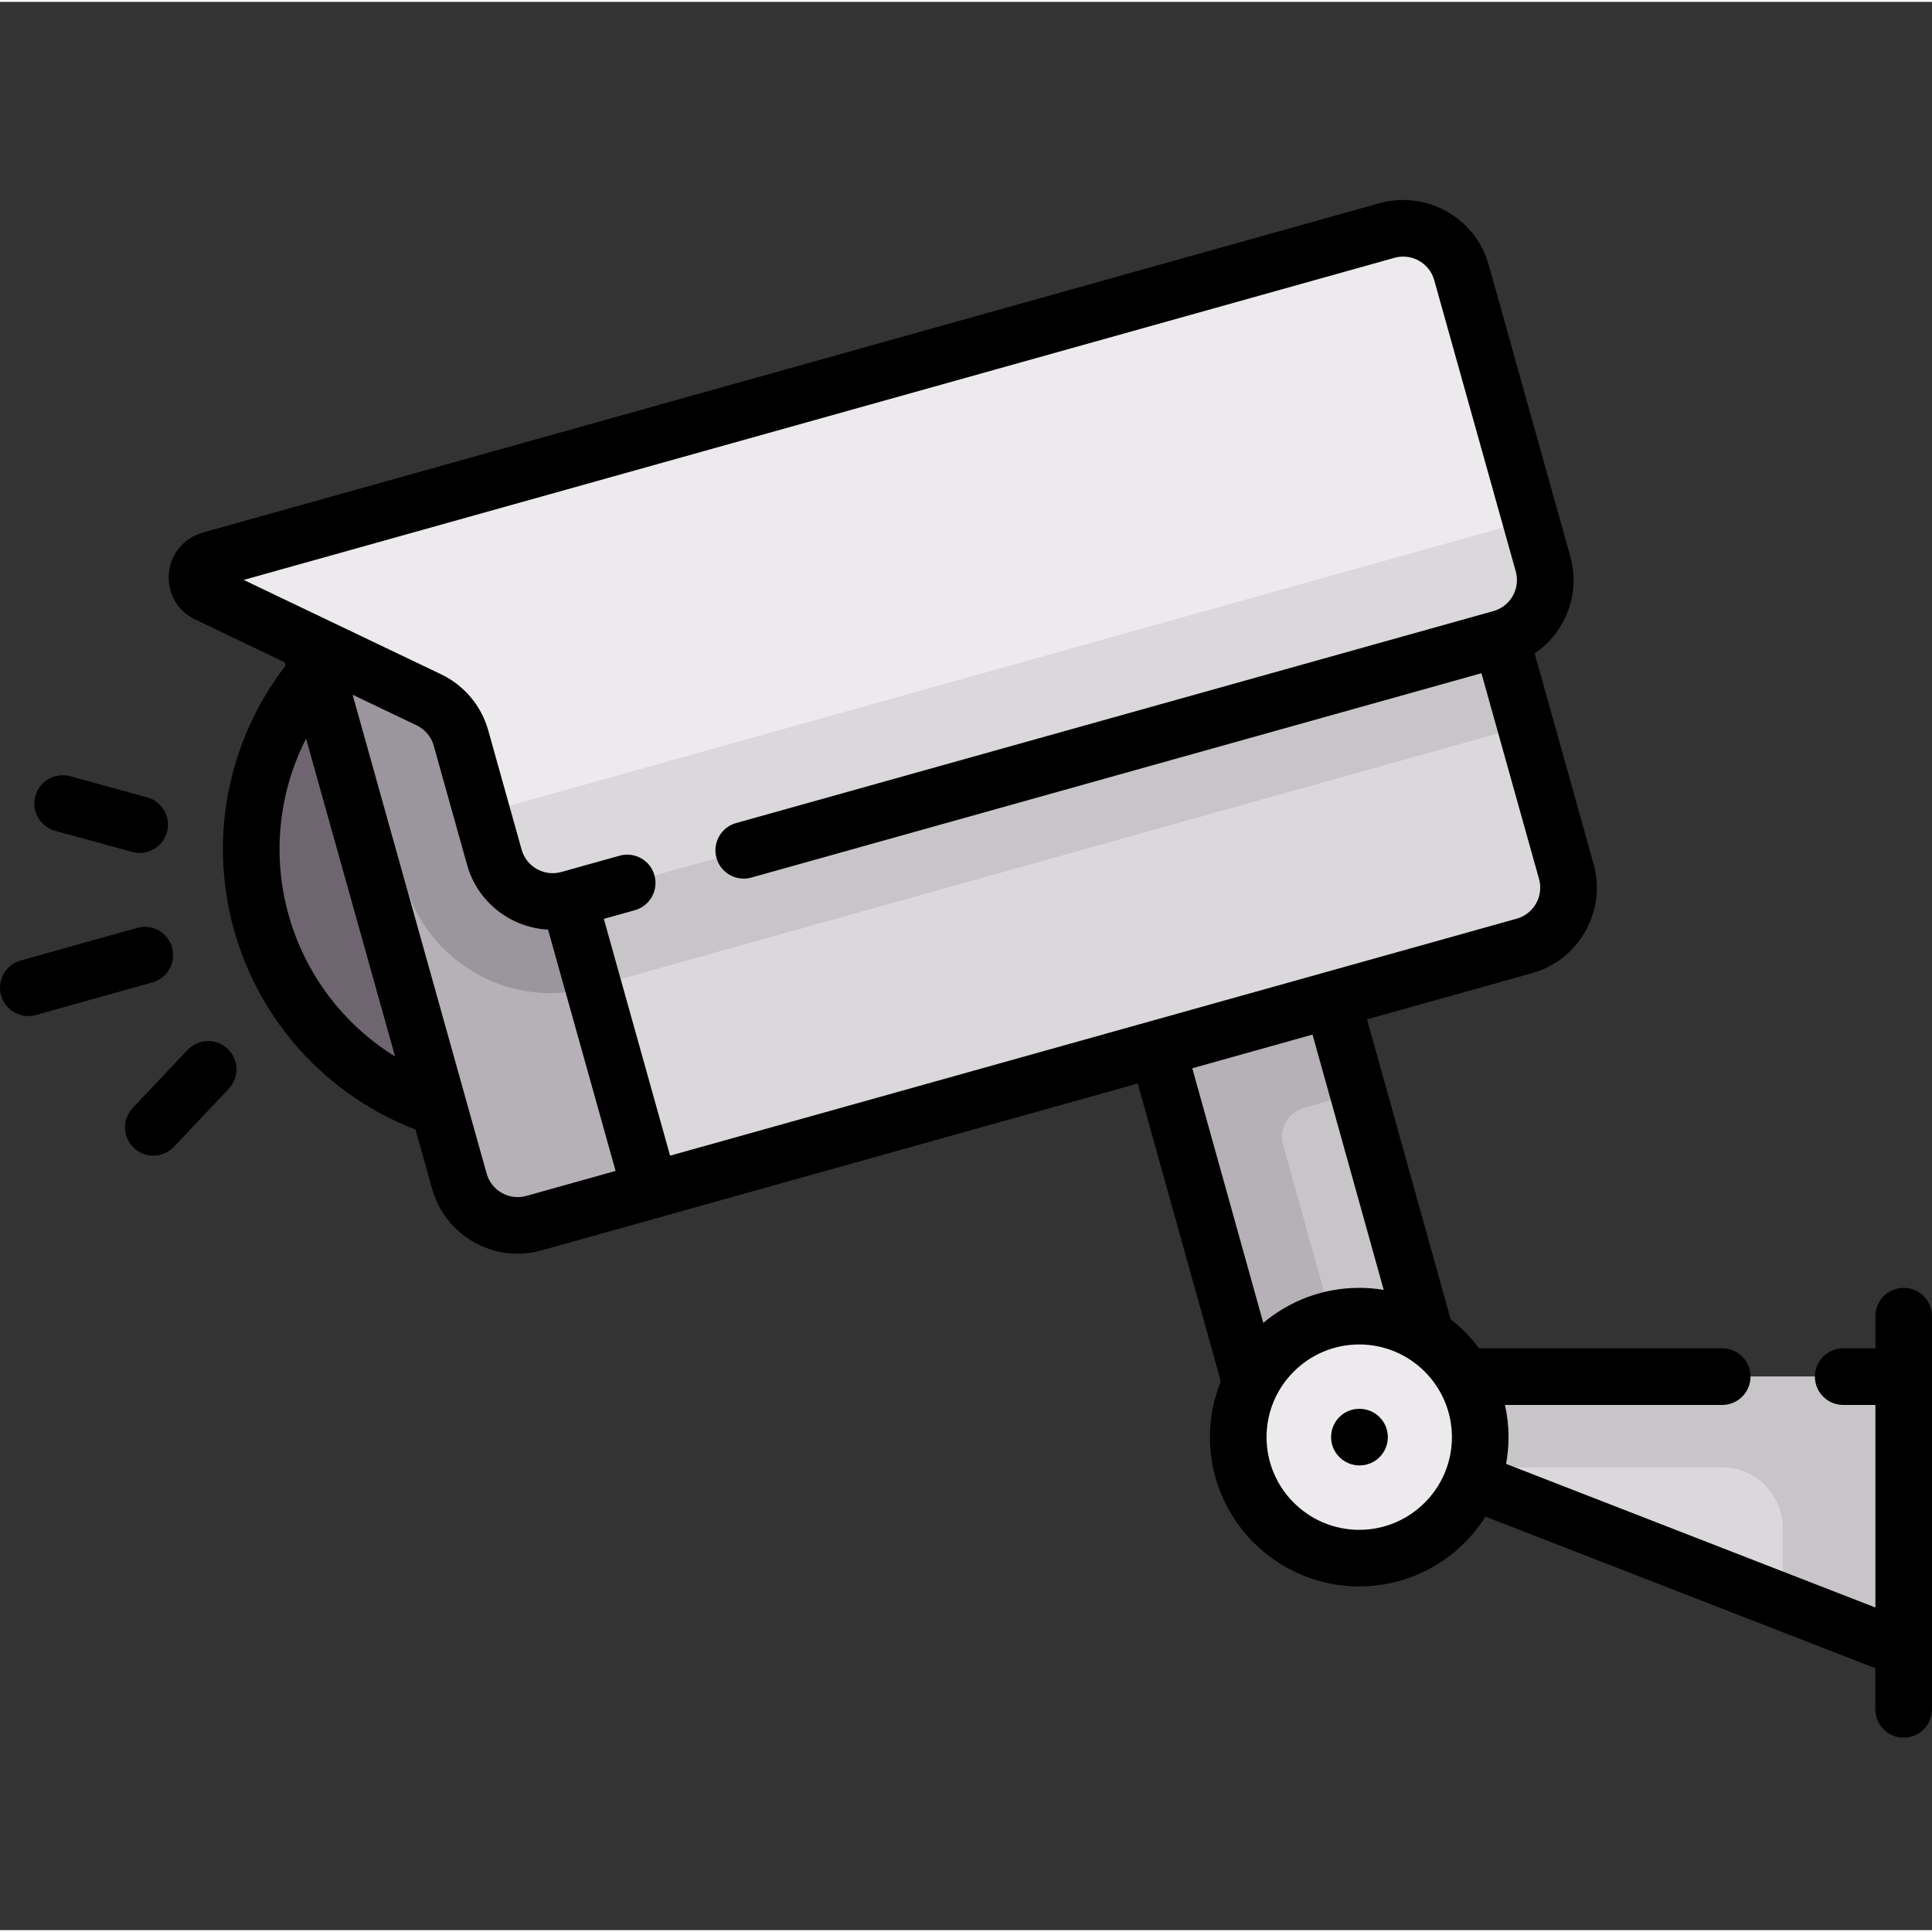 <svg height="511pt" viewBox="0 -52 511.997 511" width="511pt" xmlns="http://www.w3.org/2000/svg"><rect x="0" y="-52" width="511.997" height="511" fill="#333333" stroke="none"/><path d="m368.227 312.324v19.152l136.273 52.992v-72.145zm0 0" fill="#dad8db"/><path d="m504.5 384.469v-72.145h-136.273v19.152l12.598 4.898h75.582c8.84 0 16.031 7.191 16.031 16.031v19.594zm0 0" fill="#c8c5c9"/><path d="m351.621 207.34-46.316 12.965 28.176 101.039 46.312-12.965zm0 0" fill="#c8c5c9"/><path d="m345.602 241.074 14.309-4.004-8.289-29.73-46.312 12.965 28.172 101.039 24.293-6.801-17.73-63.598c-1.188-4.254 1.309-8.68 5.559-9.871zm0 0" fill="#b6b1b7"/><path d="m83.969 125.578c-15.129 17.672-21.453 42.316-14.711 66.402 6.738 24.082 24.941 41.863 47.047 49.113zm0 0" fill="#6f6571"/><path d="m415.078 178.422-34.828-127.289-302.605 52.773 44.098 156.625c2.387 8.527 11.234 13.504 19.762 11.117l262.457-73.469c8.527-2.387 13.504-11.234 11.117-19.758zm0 0" fill="#dad8db"/><path d="m404.5 139.758-24.25-88.625-302.605 52.773 12.523 44.484 9.824 4.695 7.863 28.09c4.824 17.238 20.691 29.281 38.586 29.281 3.648 0 7.285-.504 10.812-1.488l247.02-69.145zm0 0" fill="#c8c5c9"/><path d="m392.273 328.359c0 17.707-14.355 32.062-32.062 32.062-17.711 0-32.066-14.355-32.066-32.062 0-17.711 14.355-32.066 32.066-32.066 17.707 0 32.062 14.355 32.062 32.066zm0 0" fill="#eceaec"/><path d="m125.512 95.559-47.867 8.348 44.098 156.625c2.387 8.527 11.234 13.504 19.762 11.117l30.879-8.645zm0 0" fill="#b6b1b7"/><path d="m99.43 153.328 7.863 28.086c4.824 17.242 20.695 29.281 38.59 29.281 3.648 0 7.848-.738 11.371-1.727l-31.742-113.41-47.871 8.348 12.527 44.484zm0 0" fill="#9b959d"/><path d="m408.91 96.906-21.609-77.195c-2.387-8.527-11.234-13.504-19.758-11.117l-311.785 87.273c-4.312 1.207-4.824 7.113-.781 9.047l58.668 28.043c4.172 1.996 7.281 5.691 8.523 10.145l8.844 31.59c2.387 8.527 11.234 13.504 19.762 11.117l247.02-69.145c8.527-2.387 13.504-11.23 11.117-19.758zm0 0" fill="#eceaec"/><path d="m408.91 96.906-3.258-11.645-277.898 77.789 3.258 11.641c2.387 8.527 11.234 13.504 19.762 11.117l247.02-69.145c8.527-2.387 13.504-11.23 11.117-19.758zm0 0" fill="#dad8db"/><path d="m45.602 198.602c-1.117-3.988-5.254-6.32-9.246-5.203l-30.875 8.645c-3.988 1.117-6.316 5.254-5.199 9.246.926 3.312 3.938 5.477 7.215 5.477.672 0 1.352-.09 2.027-.277l30.875-8.645c3.992-1.117 6.32-5.254 5.203-9.242zm0 0"/><path d="m14.625 167.68 20.41 5.59c.664.184 1.328.27 1.984.27 3.297 0 6.316-2.188 7.23-5.52 1.094-3.992-1.254-8.121-5.25-9.215l-20.41-5.594c-3.996-1.094-8.121 1.258-9.219 5.25-1.094 3.996 1.258 8.121 5.254 9.219zm0 0"/><path d="m49.719 225.734-14.539 15.379c-2.848 3.008-2.715 7.758.297 10.602 1.449 1.371 3.301 2.051 5.148 2.051 1.992 0 3.977-.785 5.453-2.348l14.539-15.375c2.848-3.008 2.715-7.758-.297-10.602-3.008-2.848-7.754-2.715-10.602.293zm0 0"/><path d="m504.5 288.793c-4.141 0-7.5 3.359-7.5 7.5v8.531h-8.535c-4.141 0-7.5 3.359-7.5 7.5 0 4.145 3.359 7.5 7.5 7.5h8.535v53.684l-97.875-38.062c.418-2.301.648-4.668.648-7.086 0-2.93-.328-5.785-.938-8.535h57.566c4.141 0 7.5-3.355 7.5-7.5 0-4.141-3.359-7.5-7.5-7.5h-64.129c-.09 0-.18.012-.27.016-2.156-2.91-4.711-5.508-7.566-7.727l-22.16-79.477 43.707-12.234c6.051-1.691 11.082-5.645 14.164-11.121 3.082-5.48 3.848-11.828 2.152-17.883l-15.598-55.727c2.969-2.016 5.465-4.688 7.277-7.906 3.082-5.48 3.844-11.828 2.148-17.883l-21.605-77.191c-3.496-12.496-16.512-19.816-29.004-16.32l-311.781 87.273c-5.004 1.402-8.527 5.648-8.977 10.828-.449 5.176 2.289 9.969 6.977 12.207l23.711 11.336.242.867c-15.344 19.895-20.465 45.797-13.656 70.117 6.809 24.324 24.637 43.809 48.086 52.844l4.398 15.707c2.906 10.383 12.379 17.191 22.668 17.191 2.094 0 4.223-.281 6.336-.875l157.992-44.223 22.008 78.922c-1.852 4.574-2.879 9.562-2.879 14.793 0 21.812 17.746 39.562 39.562 39.562 14.078 0 26.453-7.395 33.469-18.5l103.32 40.18v10.902c0 4.141 3.359 7.5 7.5 7.5 4.145 0 7.5-3.359 7.5-7.5v-104.211c.004-4.141-3.355-7.5-7.496-7.5zm-134.938-272.977c4.531-1.266 9.25 1.387 10.516 5.918l21.609 77.191c.613 2.195.336 4.5-.781 6.484s-2.938 3.414-5.129 4.031c-.004 0-.004 0-.008 0 0 .004-.004.004-.008.004l-200.691 56.176c-3.988 1.117-6.316 5.258-5.199 9.246 1.113 3.988 5.254 6.316 9.242 5.199l193.477-54.156 15.266 54.531c1.27 4.531-1.383 9.25-5.914 10.52l-224.363 62.801-17.562-62.75 8.219-2.301c3.988-1.117 6.316-5.254 5.199-9.246-1.117-3.988-5.25-6.32-9.242-5.199l-15.441 4.324c-4.531 1.266-9.25-1.387-10.516-5.918l-8.844-31.594c-1.828-6.535-6.391-11.961-12.512-14.887l-52.309-25.004zm-293.082 174.141c-4.422-15.797-2.641-32.422 4.633-46.711l23.586 84.234c-13.641-8.438-23.797-21.723-28.219-37.523zm63 74.469c-4.535 1.266-9.246-1.387-10.516-5.918l-5.441-19.438c-.004-.012-.008-.023-.008-.035l-30.07-107.418 16.965 8.105c2.219 1.062 3.875 3.031 4.535 5.398l8.844 31.594c2.793 9.969 11.641 16.625 21.449 17.141l17.898 63.949zm208.352-42.746 18.863 67.656c-2.109-.352-4.277-.543-6.484-.543-9.676 0-18.551 3.496-25.43 9.289l-18.816-67.48zm12.379 131.242c-13.547 0-24.566-11.02-24.566-24.566 0-13.543 11.02-24.562 24.566-24.562 13.543 0 24.562 11.02 24.562 24.562 0 13.547-11.02 24.566-24.562 24.566zm0 0"/><path d="m360.289 320.855h-.078c-4.145 0-7.461 3.359-7.461 7.5 0 4.145 3.398 7.5 7.539 7.5 4.145 0 7.5-3.355 7.5-7.5 0-4.141-3.355-7.5-7.5-7.5zm0 0"/></svg>